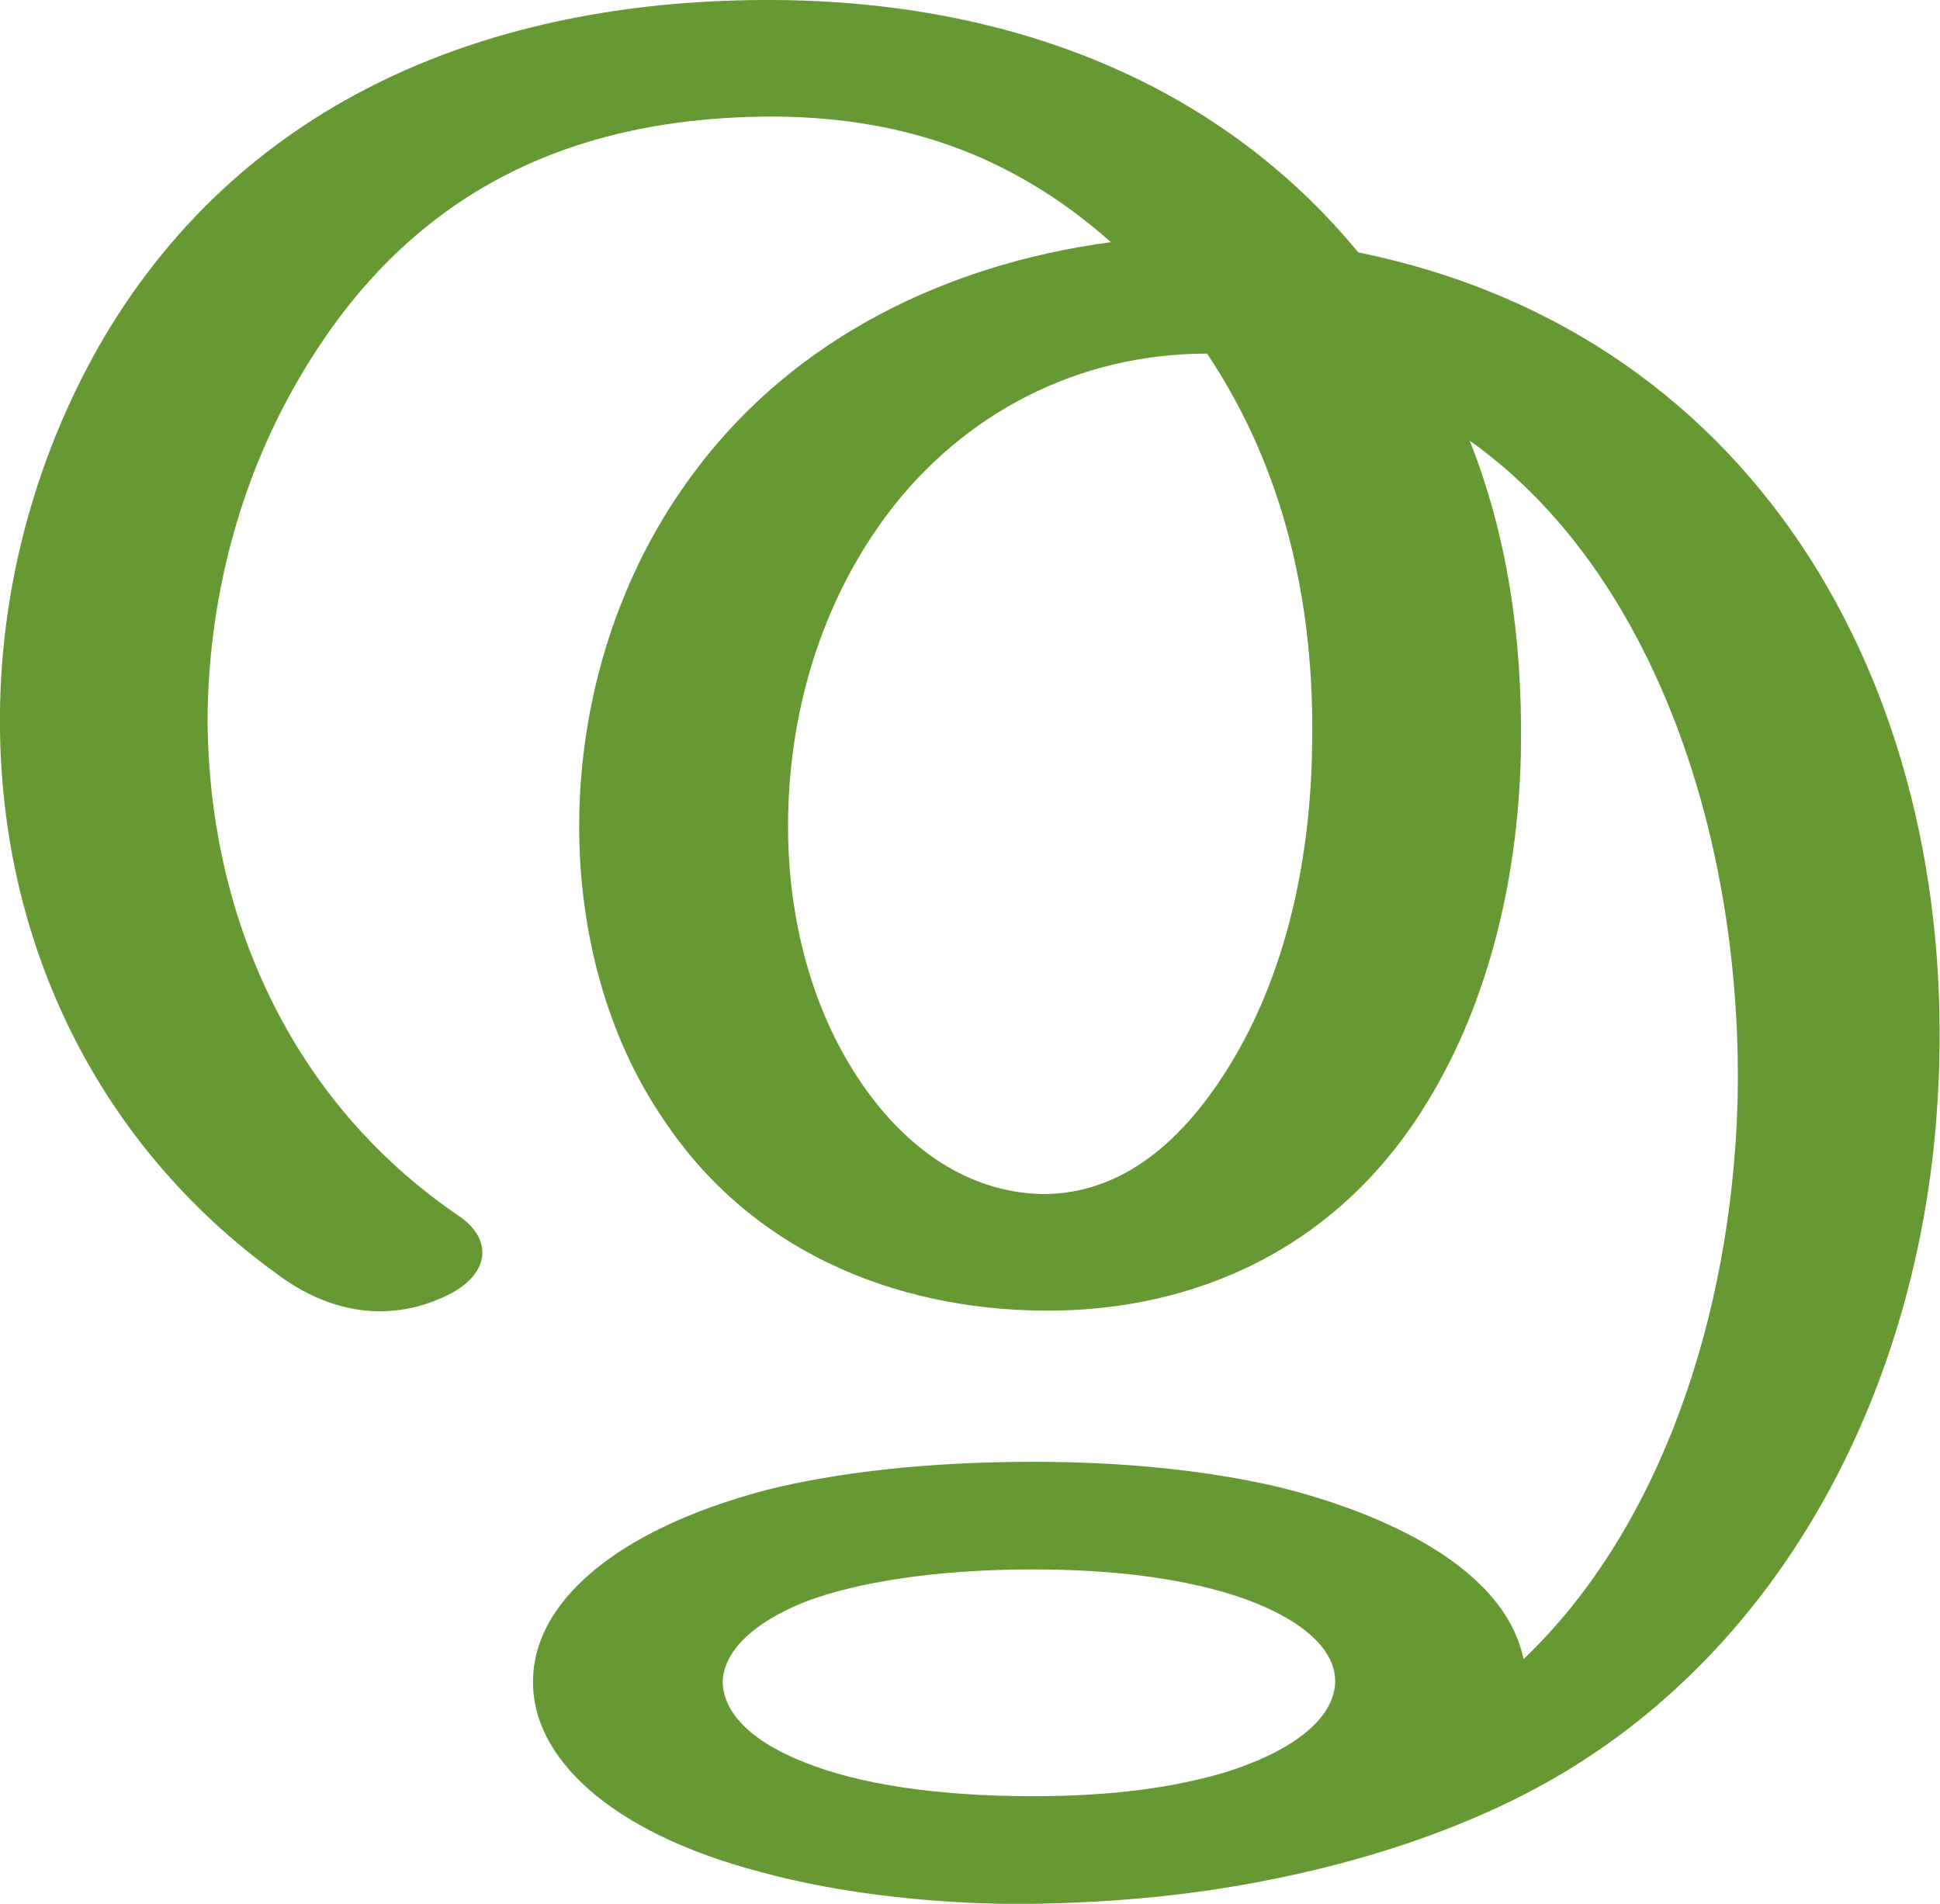 <?xml version="1.0" encoding="UTF-8"?>
<!DOCTYPE svg PUBLIC "-//W3C//DTD SVG 1.1//EN" "http://www.w3.org/Graphics/SVG/1.1/DTD/svg11.dtd">
<!-- Creator: CorelDRAW X8 -->
<svg xmlns="http://www.w3.org/2000/svg" xml:space="preserve" width="1514px" height="1486px" version="1.1" style="shape-rendering:geometricPrecision; text-rendering:geometricPrecision; image-rendering:optimizeQuality; fill-rule:evenodd; clip-rule:evenodd"
viewBox="0 0 1514 1486"
 xmlns:xlink="http://www.w3.org/1999/xlink">
 <defs>
  <style type="text/css">
   <![CDATA[
    .fil0 {fill:#669933;fill-rule:nonzero}
   ]]>
  </style>
 </defs>
 <g id="Layer_x0020_1">
  <path class="fil0" d="M806 1225c-76,0 -137,10 -177,25 -43,17 -64,40 -65,62 0,24 21,47 65,64 40,16 100,26 177,26 63,0 110,-7 148,-18 59,-18 88,-45 88,-72 0,-26 -29,-52 -86,-69 -38,-11 -86,-18 -150,-18zm136 -949c-100,0 -190,46 -250,126 -52,70 -77,156 -77,243 0,73 19,143 55,197 33,50 82,89 144,90 56,0 105,-34 146,-101 44,-72 63,-161 64,-250 2,-108 -21,-214 -82,-305zm118 -79c319,65 472,353 452,664 -13,210 -110,408 -281,516 -71,45 -158,74 -239,90 -59,12 -121,18 -186,19 -67,1 -148,-7 -213,-25 -118,-31 -178,-90 -177,-149 0,-59 61,-117 182,-149 56,-14 127,-22 208,-22 74,0 136,7 189,19 71,17 178,58 194,135 107,-102 162,-268 167,-434 5,-205 -65,-415 -209,-517 29,73 41,153 40,237 -1,99 -24,199 -73,279 -69,114 -181,164 -300,163 -118,-1 -229,-48 -296,-149 -44,-64 -66,-146 -66,-229 0,-99 31,-199 91,-278 78,-104 197,-161 324,-178 -79,-70 -167,-99 -271,-98 -156,2 -278,62 -360,200 -48,80 -73,174 -74,268 0,155 65,301 196,390 28,19 24,47 -11,63 -45,21 -91,12 -130,-17 -143,-103 -219,-264 -217,-439 1,-103 30,-206 82,-294 111,-186 303,-261 513,-262 186,-1 353,61 465,197z"/>
 </g>
</svg>
